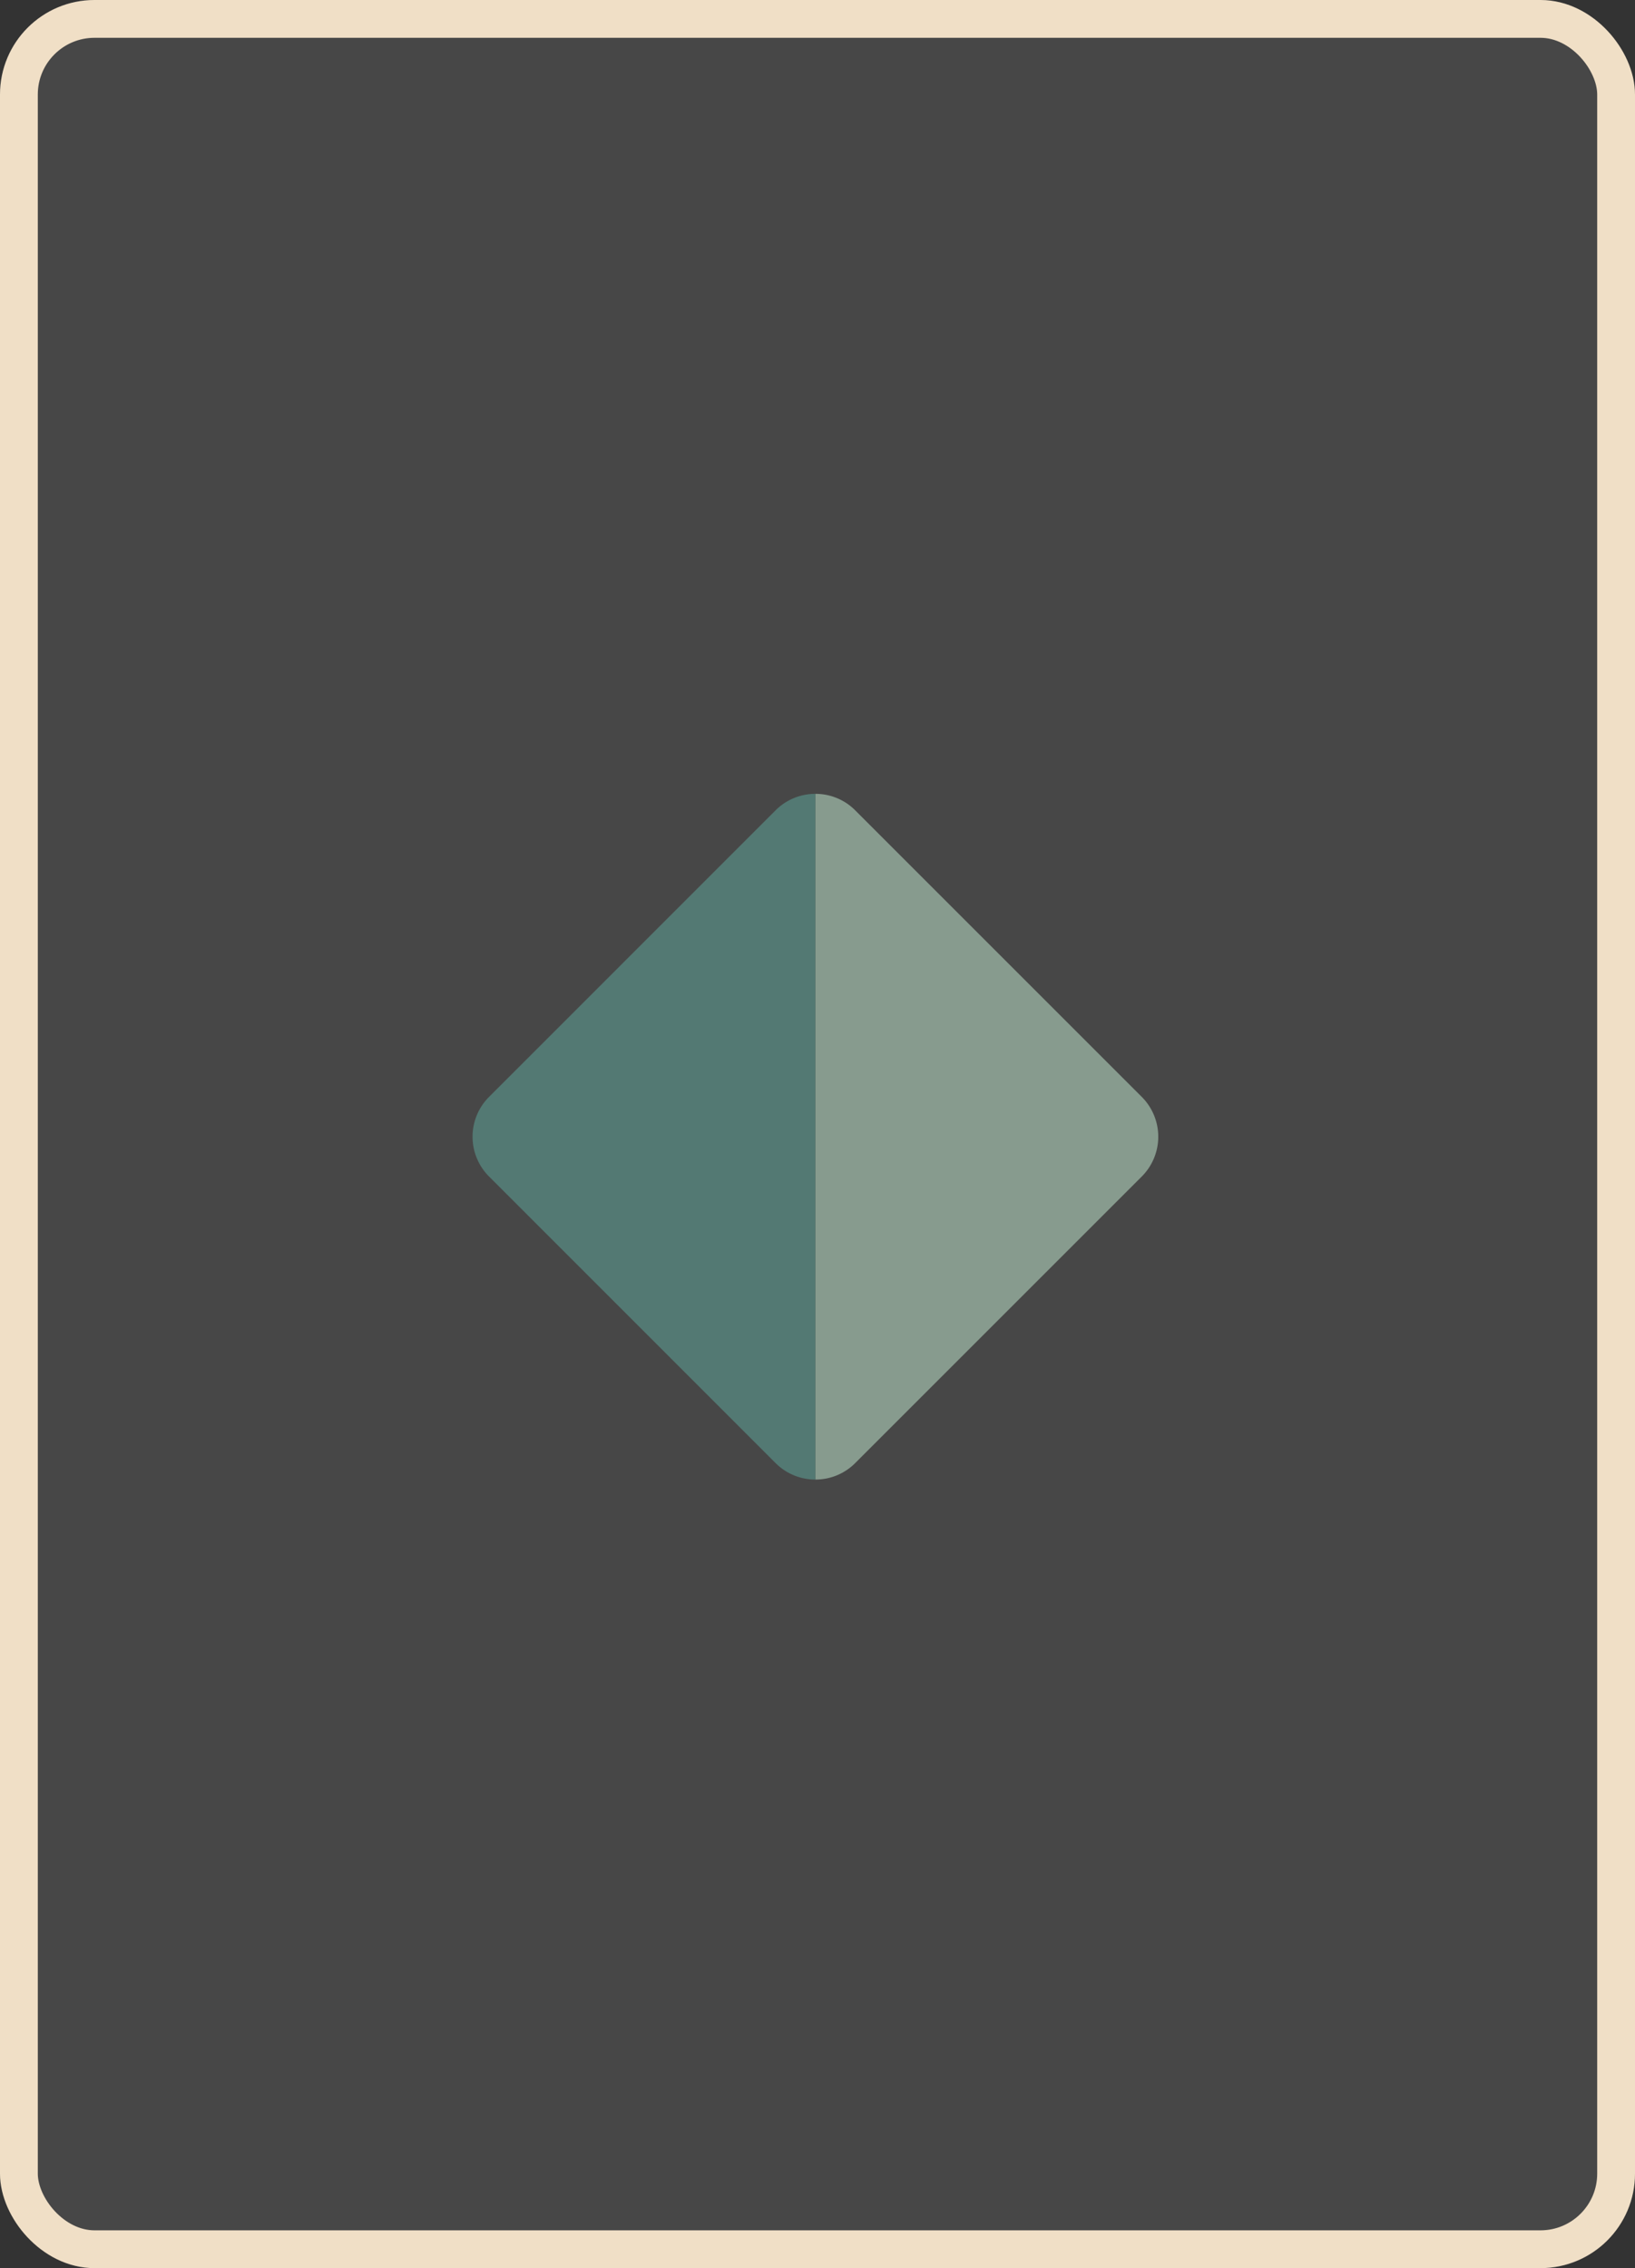 <svg xmlns="http://www.w3.org/2000/svg" width="173" height="240" viewBox="0 0 173 240"><rect x="0" y="0" width="173" height="240" fill="#333333" stroke="none"/><defs><style>.a{fill:rgba(255,255,255,0.1);stroke:#f0dfc6;stroke-width:4px;}.b{fill:#537973;}.c{fill:#879b8e;}.d{stroke:none;}.e{fill:none;}</style></defs><g transform="translate(-1416 -44)"><g class="a" transform="translate(1416 44)"><rect class="d" width="173" height="240" rx="10"/><rect class="e" x="2" y="2" width="169" height="236" rx="8"/></g><g transform="translate(1416.375 44.279)"><path class="b" d="M81.7,85.454,51.358,115.8a5.959,5.959,0,0,0,0,8.4L81.7,154.545a5.921,5.921,0,0,0,4.2,1.733V83.721A5.926,5.926,0,0,0,81.7,85.454Z"/><path class="c" d="M120.449,115.8,90.105,85.454a5.923,5.923,0,0,0-4.2-1.733v72.557a5.919,5.919,0,0,0,4.2-1.733L120.449,124.2A5.959,5.959,0,0,0,120.449,115.8Z"/></g></g></svg>